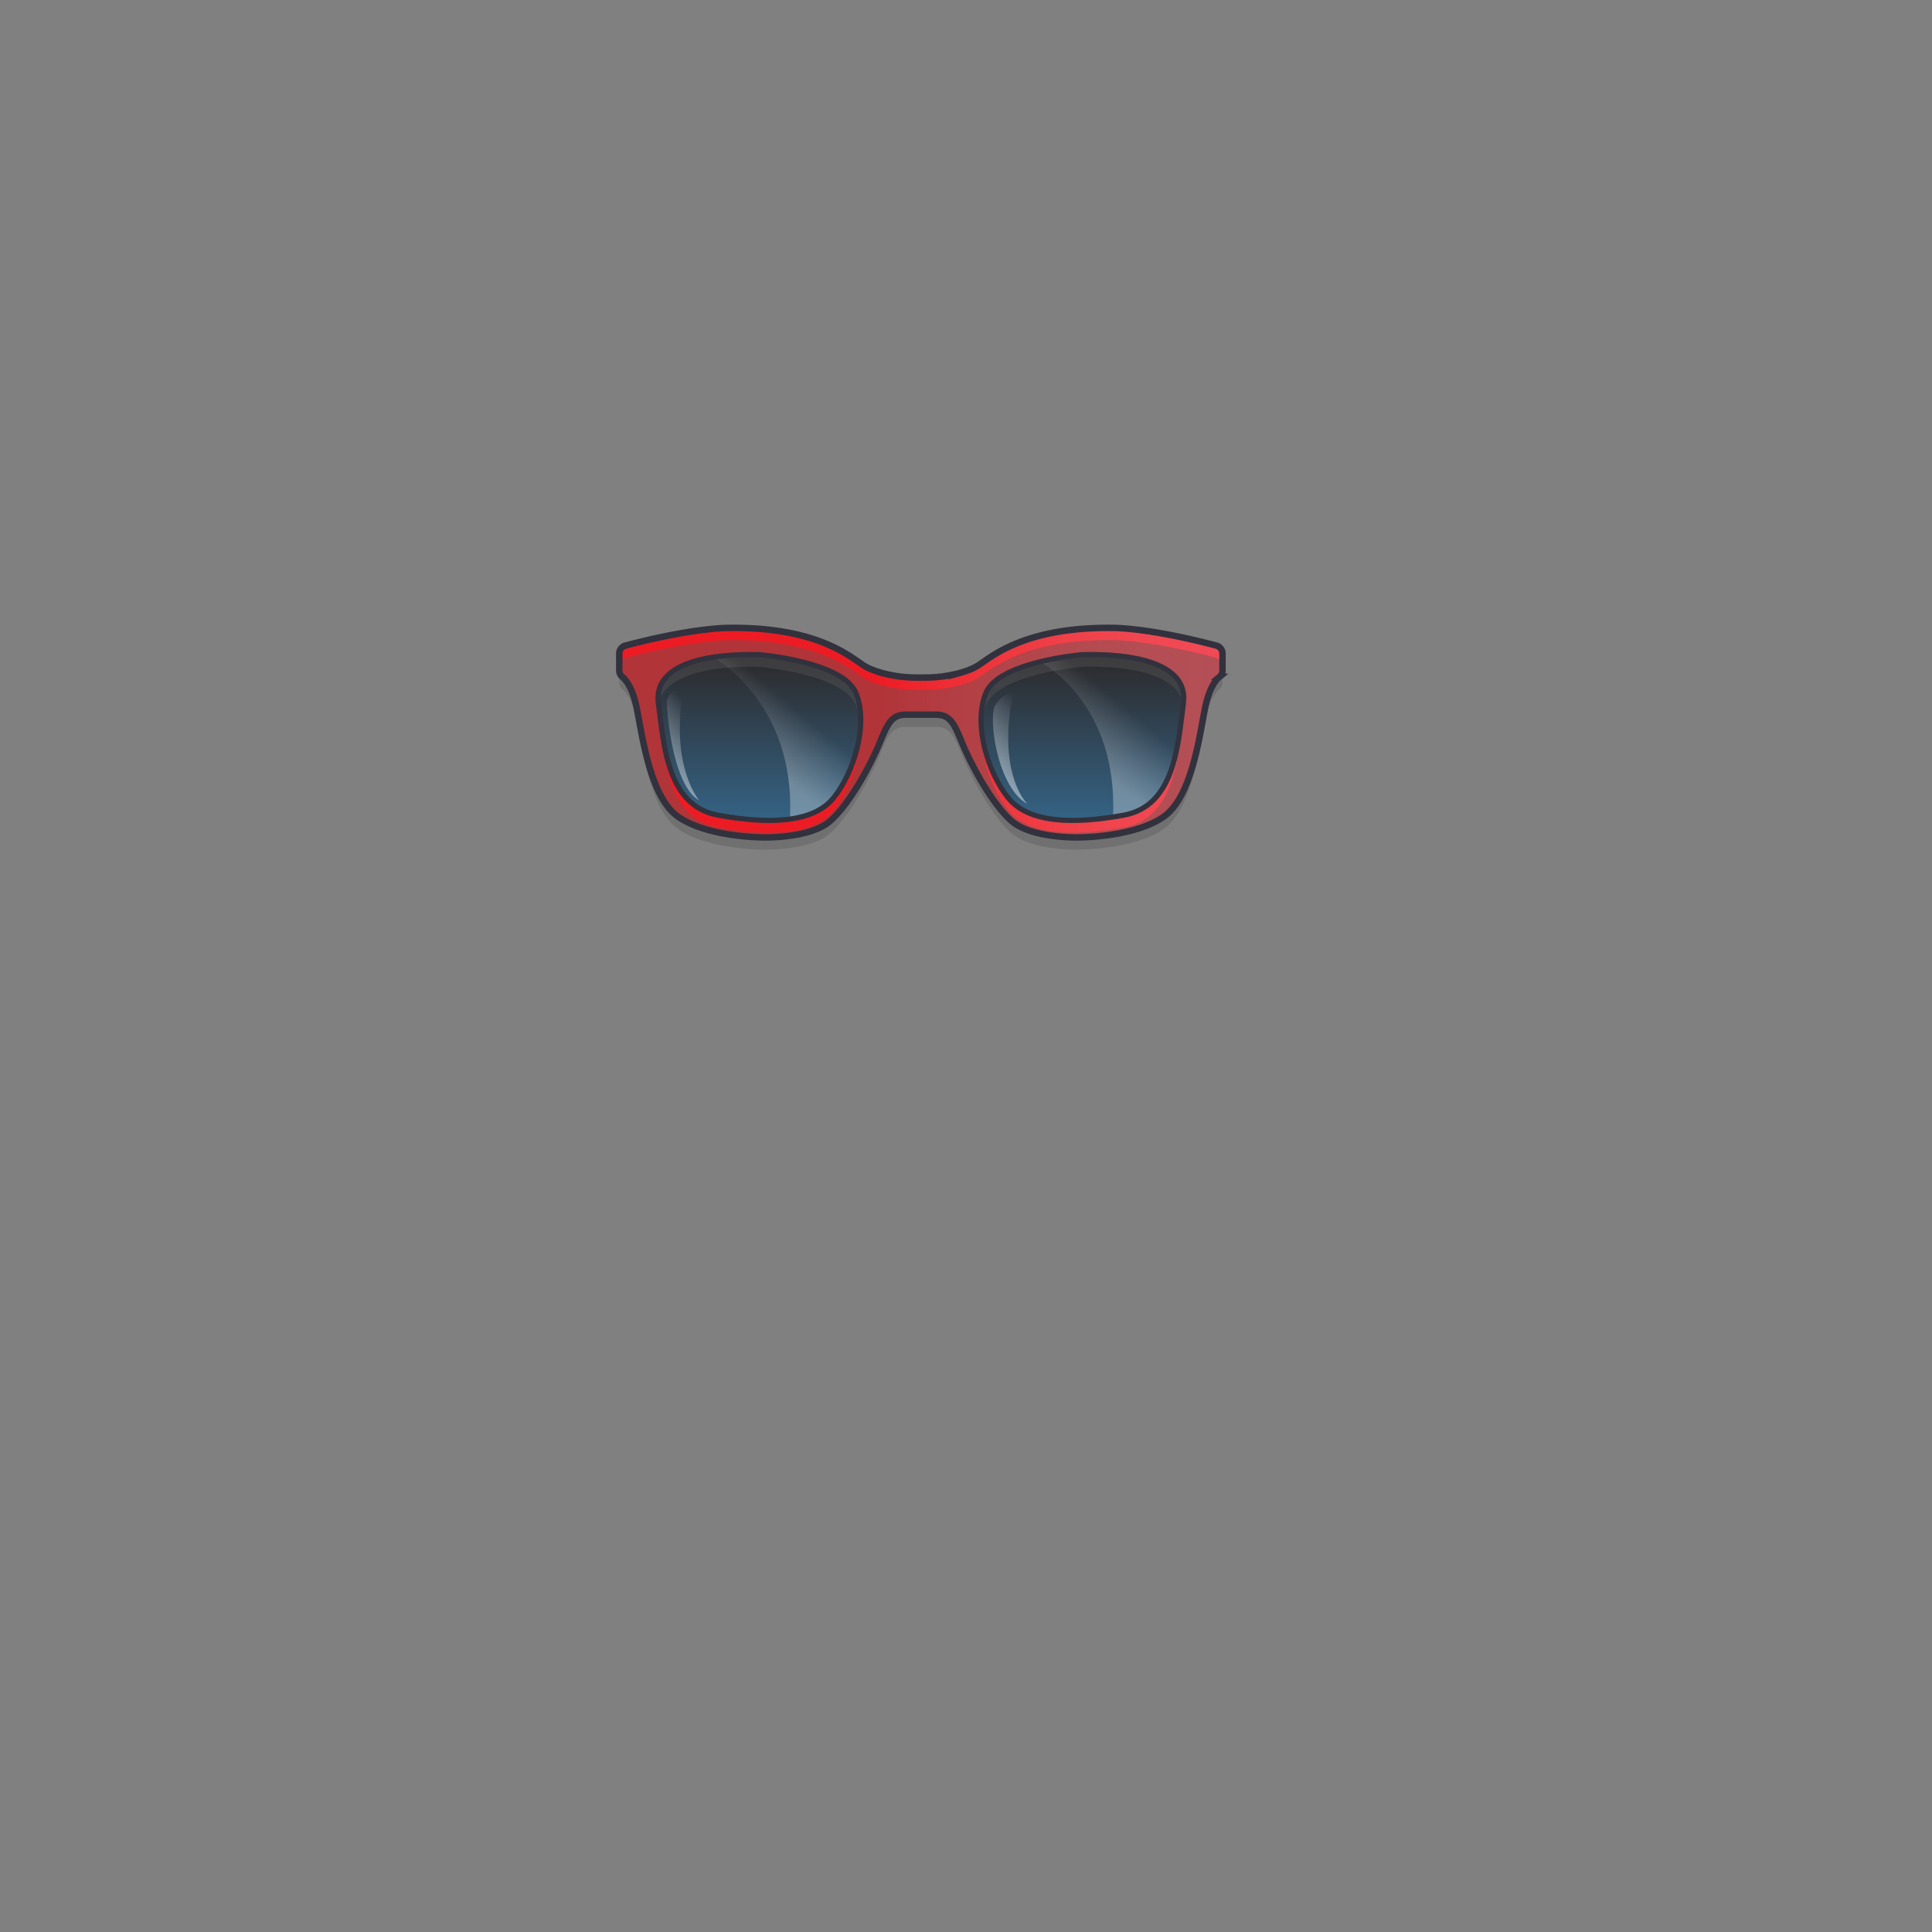<svg xmlns="http://www.w3.org/2000/svg" xmlns:xlink="http://www.w3.org/1999/xlink" viewBox="0 0 3000 3000"><rect x="0" y="0" width="3000" height="3000" fill="#808080" stroke="none"/><defs><clipPath id="clip-path"><path id="_Compound_Clipping_Path_" data-name="&lt;Compound Clipping Path&gt;" d="M1888.8,1021.5c-25.7-6.9-97.9-24.9-155-27.4-141.5-3.1-193.8,44.6-215.3,58.4-7.8,5-18.5,8.8-29,11.7a205.6,205.6,0,0,1-53.5,6.9h-12.1a206.4,206.4,0,0,1-53.6-6.9c-10.4-2.9-21.1-6.7-28.9-11.7-21.5-13.8-73.8-61.5-215.3-58.4-57.1,2.5-129.3,20.5-155,27.4a12.8,12.8,0,0,0-9.5,12.4v26.2a12.9,12.9,0,0,0,4.6,9.9c5.7,4.7,15.3,16.3,21.5,44,9.2,41.6,20,142.3,66.1,173.8s130.4,31.5,130.4,31.5,74.2,2.4,105.7-26.1,62.9-88.7,76.1-120.7c11.9-28.8,17.9-43.8,40.8-43.8h46.3c22.9,0,28.9,15,40.8,43.8,13.2,32,44.6,92.3,76.1,120.7s105.7,26.1,105.7,26.1,84.2,0,130.4-31.5,56.9-132.2,66.1-173.8c6.2-27.7,15.8-39.3,21.5-44a12.9,12.9,0,0,0,4.6-9.9v-26.2A12.8,12.8,0,0,0,1888.8,1021.5Zm-594.3,236.3c-31.5,39.2-100.7,41.6-179.9,26.9s-83.8-109.9-92.3-173.7,83.1-77.7,157.6-75.4c0,0,129.2,10.8,149.2,59.5S1326,1218.6,1294.5,1257.8ZM1837.6,1111c-8.5,63.8-13.1,159.1-92.3,173.7s-148.4,12.3-179.9-26.9-54.6-113.9-34.6-162.7,149.1-59.5,149.1-59.5C1754.5,1033.3,1846,1047.1,1837.6,1111Z" fill="#595959" opacity="0.4" style="mix-blend-mode:multiply"/></clipPath><linearGradient id="linear-gradient" x1="961.56" y1="1137.67" x2="1898.33" y2="1137.67" gradientUnits="userSpaceOnUse"><stop offset="0.09" stop-color="#fff" stop-opacity="0"/><stop offset="0.43" stop-color="#fff" stop-opacity="0"/><stop offset="1" stop-color="#f78ca0"/></linearGradient><linearGradient id="linear-gradient-2" x1="1179.17" y1="1274.01" x2="1179.17" y2="1016.38" gradientUnits="userSpaceOnUse"><stop offset="0" stop-color="#2c6085"/><stop offset="1" stop-color="#231f20"/></linearGradient><linearGradient id="linear-gradient-3" x1="1680.72" y1="1274.01" x2="1680.72" y2="1016.38" xlink:href="#linear-gradient-2"/><clipPath id="clip-path-2"><path id="_Compound_Clipping_Path_2" data-name="&lt;Compound Clipping Path&gt;" d="M1888.8,1002.5c-25.7-6.9-97.9-24.9-155-27.4-141.5-3.1-193.8,44.6-215.3,58.4-7.8,5-18.5,8.8-29,11.7a205.6,205.6,0,0,1-53.5,6.9h-12.1a206.4,206.4,0,0,1-53.6-6.9c-10.4-2.9-21.1-6.7-28.9-11.7-21.5-13.8-73.8-61.5-215.3-58.4-57.1,2.5-129.3,20.5-155,27.4a12.8,12.8,0,0,0-9.5,12.4v26.2a12.9,12.9,0,0,0,4.6,9.9c5.7,4.7,15.3,16.3,21.5,44,9.2,41.6,20,142.3,66.1,173.8s130.4,31.5,130.4,31.5,74.2,2.4,105.7-26.1,62.9-88.7,76.1-120.7c11.9-28.8,17.9-43.8,40.8-43.8h46.3c22.9,0,28.9,15,40.8,43.8,13.2,32,44.6,92.3,76.1,120.7s105.7,26.1,105.7,26.1,84.2,0,130.4-31.5,56.9-132.2,66.1-173.8c6.2-27.7,15.8-39.3,21.5-44a12.9,12.9,0,0,0,4.6-9.9v-26.2A12.8,12.8,0,0,0,1888.8,1002.5Zm-594.3,236.3c-31.5,39.2-100.7,41.6-179.9,26.9s-83.8-109.9-92.3-173.7,83.1-77.7,157.6-75.4c0,0,129.2,10.8,149.2,59.5S1326,1199.6,1294.5,1238.8ZM1837.6,1092c-8.5,63.8-13.1,159.1-92.3,173.7s-148.4,12.3-179.9-26.9-54.6-113.9-34.6-162.7,149.1-59.5,149.1-59.5C1754.5,1014.3,1846,1028.1,1837.6,1092Z" fill="none" clip-path="url(#clip-path)"/></clipPath><linearGradient id="linear-gradient-4" x1="1617.47" y1="1146.18" x2="1909.57" y2="1146.18" gradientUnits="userSpaceOnUse"><stop offset="0" stop-color="#fff"/><stop offset="0.41" stop-color="#fff" stop-opacity="0"/></linearGradient><linearGradient id="linear-gradient-5" x1="1168.69" y1="1167.67" x2="1316.3" y2="989.1" xlink:href="#linear-gradient-4"/><linearGradient id="linear-gradient-6" x1="1675.76" y1="1169.24" x2="1831.77" y2="980.51" xlink:href="#linear-gradient-4"/><linearGradient id="linear-gradient-7" x1="1023.41" y1="1190.17" x2="1200.63" y2="1055.26" gradientUnits="userSpaceOnUse"><stop offset="0" stop-color="#fff"/><stop offset="0.41" stop-color="#fff" stop-opacity="0"/><stop offset="0.54" stop-color="#fff" stop-opacity="0"/></linearGradient><linearGradient id="linear-gradient-8" x1="1535.15" y1="1200.46" x2="1692.8" y2="1066.46" gradientUnits="userSpaceOnUse"><stop offset="0" stop-color="#fff"/><stop offset="0.52" stop-color="#fff" stop-opacity="0"/><stop offset="0.72" stop-color="#fff" stop-opacity="0"/></linearGradient></defs><title>kittyitems05.2</title><g style="isolation:isolate"><g id="EXPORT_SQUARE"><rect width="3000" height="3000" fill="none"/></g><g id="Items"><g id="_05Glasses" data-name="05Glasses"><g id="color02.1"><g id="lens_frame" data-name="lens frame"><path id="_Compound_Clipping_Path_4" data-name="&lt;Compound Clipping Path&gt;" d="M1888.8,1002.5c-25.7-6.9-97.9-24.9-155-27.4-141.5-3.1-193.8,44.6-215.3,58.4-7.8,5-18.5,8.8-29,11.7a205.6,205.6,0,0,1-53.5,6.9h-12.1a206.4,206.4,0,0,1-53.6-6.9c-10.4-2.9-21.1-6.7-28.9-11.7-21.5-13.8-73.8-61.5-215.3-58.4-57.1,2.5-129.3,20.5-155,27.4a12.8,12.8,0,0,0-9.5,12.4v26.2a12.9,12.9,0,0,0,4.6,9.9c5.7,4.7,15.3,16.3,21.5,44,9.2,41.6,20,142.3,66.1,173.8s130.4,31.5,130.4,31.5,74.2,2.4,105.7-26.1,62.9-88.7,76.1-120.7c11.9-28.8,17.9-43.8,40.8-43.8h46.3c22.9,0,28.9,15,40.8,43.8,13.2,32,44.6,92.3,76.1,120.7s105.7,26.1,105.7,26.1,84.2,0,130.4-31.5,56.9-132.2,66.1-173.8c6.2-27.7,15.8-39.3,21.5-44a12.9,12.9,0,0,0,4.6-9.9v-26.2A12.8,12.8,0,0,0,1888.8,1002.5Zm-594.3,236.3c-31.5,39.2-100.7,41.6-179.9,26.9s-83.8-109.9-92.3-173.7,83.1-77.7,157.6-75.4c0,0,129.2,10.8,149.2,59.5S1326,1199.6,1294.5,1238.8ZM1837.6,1092c-8.5,63.8-13.1,159.1-92.3,173.7s-148.4,12.3-179.9-26.9-54.6-113.9-34.6-162.7,149.1-59.5,149.1-59.5C1754.5,1014.3,1846,1028.1,1837.6,1092Z" fill="#ed1c24"/><path id="_Compound_Clipping_Path_5" data-name="&lt;Compound Clipping Path&gt;" d="M1888.8,1002.5c-25.7-6.9-97.9-24.9-155-27.4-141.5-3.1-193.8,44.6-215.3,58.4-7.8,5-18.5,8.8-29,11.7a205.6,205.6,0,0,1-53.5,6.9h-12.1a206.4,206.4,0,0,1-53.6-6.9c-10.4-2.9-21.1-6.7-28.9-11.7-21.5-13.8-73.8-61.5-215.3-58.4-57.1,2.5-129.3,20.5-155,27.4a12.8,12.8,0,0,0-9.5,12.4v26.2a12.9,12.9,0,0,0,4.6,9.9c5.7,4.7,15.3,16.3,21.5,44,9.2,41.6,20,142.3,66.1,173.8s130.4,31.5,130.4,31.5,74.2,2.4,105.7-26.1,62.9-88.7,76.1-120.7c11.9-28.8,17.9-43.8,40.8-43.8h46.3c22.9,0,28.9,15,40.8,43.8,13.2,32,44.6,92.3,76.1,120.7s105.7,26.1,105.7,26.1,84.2,0,130.4-31.5,56.9-132.2,66.1-173.8c6.2-27.7,15.8-39.3,21.5-44a12.9,12.9,0,0,0,4.6-9.9v-26.2A12.8,12.8,0,0,0,1888.8,1002.5Zm-594.3,236.3c-31.5,39.2-100.7,41.6-179.9,26.9s-83.8-109.9-92.3-173.7,83.1-77.7,157.6-75.4c0,0,129.2,10.8,149.2,59.5S1326,1199.6,1294.5,1238.8ZM1837.6,1092c-8.5,63.8-13.1,159.1-92.3,173.7s-148.4,12.3-179.9-26.9-54.6-113.9-34.6-162.7,149.1-59.5,149.1-59.5C1754.5,1014.3,1846,1028.1,1837.6,1092Z" opacity="0.4" fill="url(#linear-gradient)"/></g><g id="len_copy_4" data-name="len copy 4"><path d="M1294.5,1238.8c-31.5,39.2-100.7,41.6-179.9,26.9s-83.8-109.9-92.3-173.7,83.1-77.7,157.6-75.4c0,0,129.2,10.8,149.2,59.5S1326,1199.6,1294.5,1238.8Z" opacity="0.9" fill="url(#linear-gradient-2)"/><path d="M1837.6,1092c-8.5,63.8-13.1,159.1-92.3,173.7s-148.4,12.3-179.9-26.9-54.6-113.9-34.6-162.7,149.1-59.5,149.1-59.5C1754.5,1014.3,1846,1028.1,1837.6,1092Z" opacity="0.9" fill="url(#linear-gradient-3)"/></g></g><g id="S"><path id="_Compound_Clipping_Path_6" data-name="&lt;Compound Clipping Path&gt;" d="M1888.8,1021.5c-25.7-6.9-97.9-24.9-155-27.4-141.5-3.1-193.8,44.6-215.3,58.4-7.8,5-18.5,8.8-29,11.7a205.6,205.6,0,0,1-53.5,6.9h-12.1a206.4,206.4,0,0,1-53.6-6.9c-10.4-2.9-21.1-6.7-28.9-11.7-21.5-13.8-73.8-61.5-215.3-58.4-57.1,2.5-129.3,20.5-155,27.4a12.8,12.8,0,0,0-9.5,12.4v26.2a12.9,12.9,0,0,0,4.6,9.9c5.7,4.7,15.3,16.3,21.5,44,9.2,41.6,20,142.3,66.1,173.8s130.4,31.5,130.4,31.5,74.2,2.4,105.7-26.1,62.9-88.7,76.1-120.7c11.9-28.8,17.9-43.8,40.8-43.8h46.3c22.9,0,28.9,15,40.8,43.8,13.2,32,44.6,92.3,76.1,120.7s105.7,26.1,105.7,26.1,84.2,0,130.4-31.5,56.9-132.2,66.1-173.8c6.2-27.7,15.8-39.3,21.5-44a12.9,12.9,0,0,0,4.6-9.9v-26.2A12.8,12.8,0,0,0,1888.8,1021.5Zm-594.3,236.3c-31.5,39.2-100.7,41.6-179.9,26.9s-83.8-109.9-92.3-173.7,83.1-77.7,157.6-75.4c0,0,129.2,10.8,149.2,59.5S1326,1218.6,1294.5,1257.8ZM1837.6,1111c-8.5,63.8-13.1,159.1-92.3,173.7s-148.4,12.3-179.9-26.9-54.6-113.9-34.6-162.7,149.1-59.5,149.1-59.5C1754.5,1033.3,1846,1047.1,1837.6,1111Z" fill="#595959" opacity="0.4" style="mix-blend-mode:multiply"/><g clip-path="url(#clip-path-2)"><path d="M1368.2,1158.8c-6.9-5,3.4-29.7,5.6-35.7,5.3-14.2,10-24.3,24.5-28.7,22.1-6.6,44.1-9.9,64.9-.2s26.7,29,30.3,49c2,11.4,5.9,24.3,3.8,35.9s-11.6,17.5-21.9,20.7c-12.7,3.9-25.9,5.3-39.2,5.6-5.4.2-13.9-1.4-18.6,1.6l1.2,1.8" fill="#595959" opacity="0.4" style="mix-blend-mode:multiply"/></g></g><g id="H"><g clip-path="url(#clip-path-2)"><path d="M1704.2,857.5c51.8,1.2,98.5,13.1,143.9,38.1,23.4,12.9,102.6,80,107.1,109.9,6.8,46.1-117.3-2.6-142.2-3.9-57.2-3.2-129.8-15.5-187.2-4.5-35.8,6.9-53.5,21.3-86.6,35.6-29.2,12.6-57.4,31.4-89.5,32.8-55.6,2.3-89.8-8.2-135-29-23.1-10.6-43.7-24.2-67.9-32.4-26.5-8.9-59.4-13.6-87.1-14.6-38-1.4-74.9,6.8-112.6,13-24.5,4-48.8,11.3-73.3,13.8-6.6.7-29.6,4.9-32.6,1.2L936.7,986" fill="#fff" opacity="0.7" style="mix-blend-mode:overlay"/><path d="M1911.2,1045.5c-13.3-17.7-33.5,7.3-39,18.6-12.3,25.2-14.2,51.9-22,78.3-6.7,22.9-15.6,46.9-18.1,70.7-.9,8.3-4.6,26.3-1,33.4s14.9,7.5,22.4,6.9c22.3-1.7,31-14.1,40.7-32.9" fill="#fff" opacity="0.7" style="mix-blend-mode:overlay"/><polygon points="1617.5 908.4 1743.5 1383.9 1887.1 1376.9 1909.6 913.5 1617.5 908.4" opacity="0.35" fill="url(#linear-gradient-4)"/></g><path d="M1212.8,1020.3c125.2,16.9,123.8,80.4,123.8,80.4h0c-9.9,181.1-109.9,167.5-109.9,167.5,8.2-178.4-119.3-247.8-119.3-247.8S1162.8,1013.5,1212.8,1020.3Z" opacity="0.3" fill="url(#linear-gradient-5)" style="mix-blend-mode:overlay"/><path d="M1715.4,1018.2c117.9,3,122.7,55.9,122.7,55.9v26.6c-9.9,181.1-109.8,167.5-109.8,167.5,8.1-178.4-112.3-239.8-112.3-239.8S1664.9,1017,1715.4,1018.2Z" opacity="0.3" fill="url(#linear-gradient-6)" style="mix-blend-mode:overlay"/><path d="M1071.3,1057s-31.8,14.3-35.6,30c-1.7,6.9,7.2,132.1,50.1,156,0,0-37.1-42.5-29-138.1C1058.6,1083.6,1060.7,1073.3,1071.3,1057Z" opacity="0.5" fill="url(#linear-gradient-7)" style="mix-blend-mode:overlay"/><path d="M1581.2,1071.6s-23.9,3.1-36,23.8c-10.8,18.6,2.8,126.8,50.6,153.4,0,0-37.2-33.8-29.1-129.3C1568.5,1098.2,1570.6,1087.8,1581.2,1071.6Z" opacity="0.5" fill="url(#linear-gradient-8)" style="mix-blend-mode:overlay"/></g><g id="Outline"><path d="M1179.9,1016.6c-74.5-2.3-166.1,11.5-157.6,75.4s13.1,159.1,92.3,173.7,148.4,12.3,179.9-26.9,54.6-113.9,34.6-162.7S1179.9,1016.6,1179.9,1016.6Z" fill="none" stroke="#31323d" stroke-linecap="round" stroke-miterlimit="10" stroke-width="8"/><path d="M1453.1,1109.7c22.9,0,28.9,15,40.8,43.8,13.2,32,44.6,92.3,76.1,120.7s105.7,26.1,105.7,26.1,84.2,0,130.4-31.5,56.9-132.2,66.1-173.8c6.2-27.7,15.8-39.3,21.5-44a12.9,12.9,0,0,0,4.6-9.9v-26.2a12.8,12.8,0,0,0-9.5-12.4c-25.7-6.9-97.9-24.9-155-27.4-141.5-3.1-193.8,44.6-215.3,58.4-7.8,5-18.5,8.8-29,11.7a205.6,205.6,0,0,1-53.5,6.9h-12.1a206.4,206.4,0,0,1-53.6-6.9c-10.4-2.9-21.1-6.7-28.9-11.7-21.5-13.8-73.8-61.5-215.3-58.4-57.1,2.5-129.3,20.5-155,27.4a12.8,12.8,0,0,0-9.5,12.4v26.2a12.9,12.9,0,0,0,4.6,9.9c5.7,4.7,15.3,16.3,21.5,44,9.2,41.6,20,142.3,66.1,173.8s130.4,31.5,130.4,31.5,74.2,2.4,105.7-26.1,62.9-88.7,76.1-120.7c11.9-28.8,17.9-43.8,40.8-43.8Z" fill="none" stroke="#31323d" stroke-linecap="round" stroke-miterlimit="10" stroke-width="10"/><path d="M1679.9,1016.6c74.6-2.3,166.1,11.5,157.7,75.4s-13.1,159.1-92.3,173.7-148.4,12.3-179.9-26.9-54.6-113.9-34.6-162.7S1679.9,1016.6,1679.9,1016.6Z" fill="none" stroke="#31323d" stroke-linecap="round" stroke-miterlimit="10" stroke-width="8"/></g></g></g></g></svg>